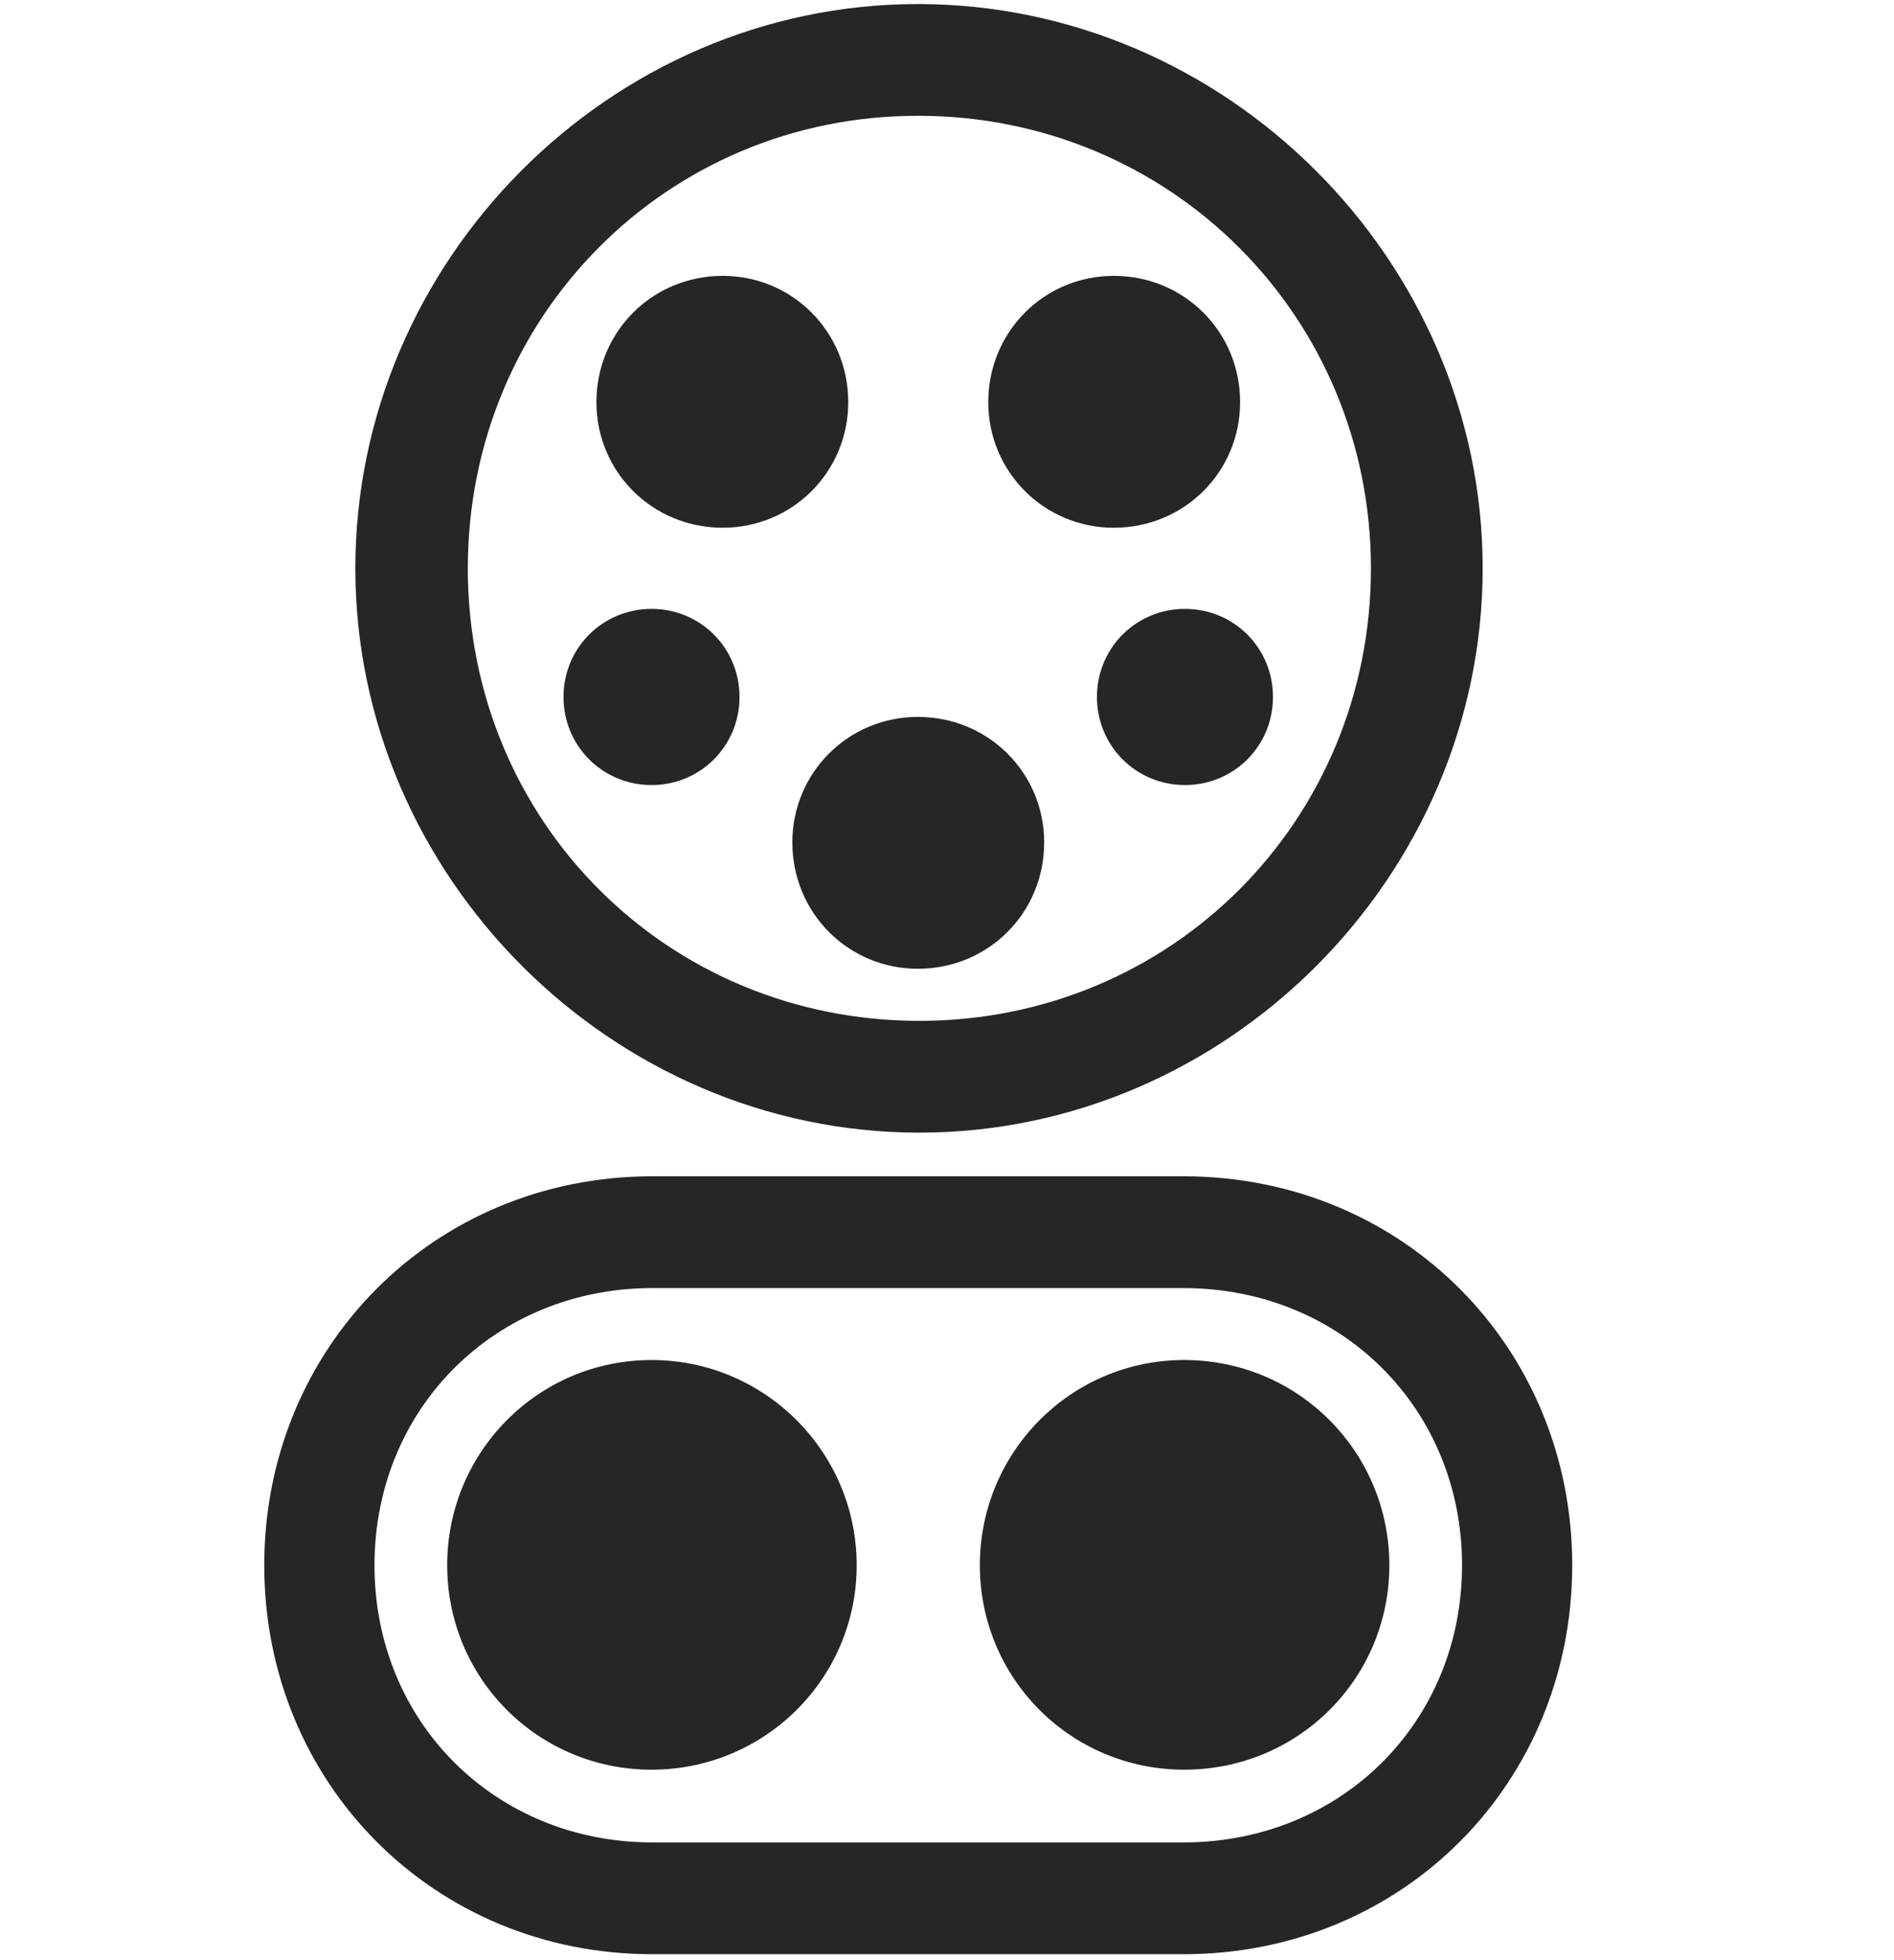 <svg width="29" height="30" viewBox="0 0 29 30" fill="currentColor" xmlns="http://www.w3.org/2000/svg">
<g clip-path="url(#clip0_2207_36260)">
<path d="M14.077 17.335C18.788 17.335 22.702 13.409 22.702 8.698C22.702 3.987 18.777 0.062 14.054 0.062C9.343 0.062 5.441 3.987 5.441 8.698C5.441 13.409 9.366 17.335 14.077 17.335ZM14.077 15.624C10.21 15.624 7.163 12.565 7.163 8.698C7.163 4.843 10.21 1.772 14.054 1.772C17.921 1.772 20.991 4.843 20.991 8.698C20.991 12.565 17.933 15.624 14.077 15.624ZM9.988 29.909H18.12C21.484 29.909 24.073 27.284 24.073 23.956C24.073 20.628 21.484 18.003 18.12 18.003H9.988C6.636 18.003 4.046 20.628 4.046 23.956C4.046 27.284 6.636 29.909 9.988 29.909ZM9.988 28.198C7.585 28.198 5.734 26.358 5.734 23.956C5.734 21.554 7.585 19.714 9.988 19.714H18.12C20.534 19.714 22.386 21.554 22.386 23.956C22.386 26.358 20.534 28.198 18.12 28.198H9.988Z" fill="currentColor" fill-opacity="0.85"/>
<path d="M11.066 8.077C12.132 8.077 12.988 7.222 12.988 6.155C12.988 5.077 12.132 4.222 11.066 4.222C9.988 4.222 9.132 5.077 9.132 6.155C9.132 7.222 9.988 8.077 11.066 8.077ZM17.054 8.077C18.132 8.077 18.988 7.222 18.988 6.155C18.988 5.077 18.132 4.222 17.054 4.222C15.988 4.222 15.132 5.077 15.132 6.155C15.132 7.222 15.988 8.077 17.054 8.077ZM9.976 12.015C10.726 12.015 11.323 11.417 11.323 10.667C11.323 9.917 10.726 9.319 9.976 9.319C9.226 9.319 8.628 9.917 8.628 10.667C8.628 11.417 9.226 12.015 9.976 12.015ZM18.144 12.015C18.894 12.015 19.491 11.417 19.491 10.667C19.491 9.917 18.894 9.319 18.144 9.319C17.394 9.319 16.796 9.917 16.796 10.667C16.796 11.417 17.394 12.015 18.144 12.015ZM14.054 14.827C15.132 14.827 15.988 13.972 15.988 12.893C15.988 11.827 15.132 10.972 14.054 10.972C12.988 10.972 12.132 11.827 12.132 12.893C12.132 13.972 12.988 14.827 14.054 14.827ZM9.976 27.085C11.71 27.085 13.117 25.69 13.117 23.956C13.117 22.222 11.71 20.815 9.976 20.815C8.241 20.815 6.847 22.222 6.847 23.956C6.847 25.69 8.241 27.085 9.976 27.085ZM18.132 27.085C19.878 27.085 21.273 25.69 21.273 23.956C21.273 22.222 19.878 20.815 18.132 20.815C16.398 20.815 15.003 22.222 15.003 23.956C15.003 25.69 16.398 27.085 18.132 27.085Z" fill="currentColor" fill-opacity="0.85"/>
</g>
<defs>
<clipPath id="clip0_2207_36260">
<rect width="20.027" height="29.871" fill="currentColor" transform="translate(4.046 0.062)"/>
</clipPath>
</defs>
</svg>
